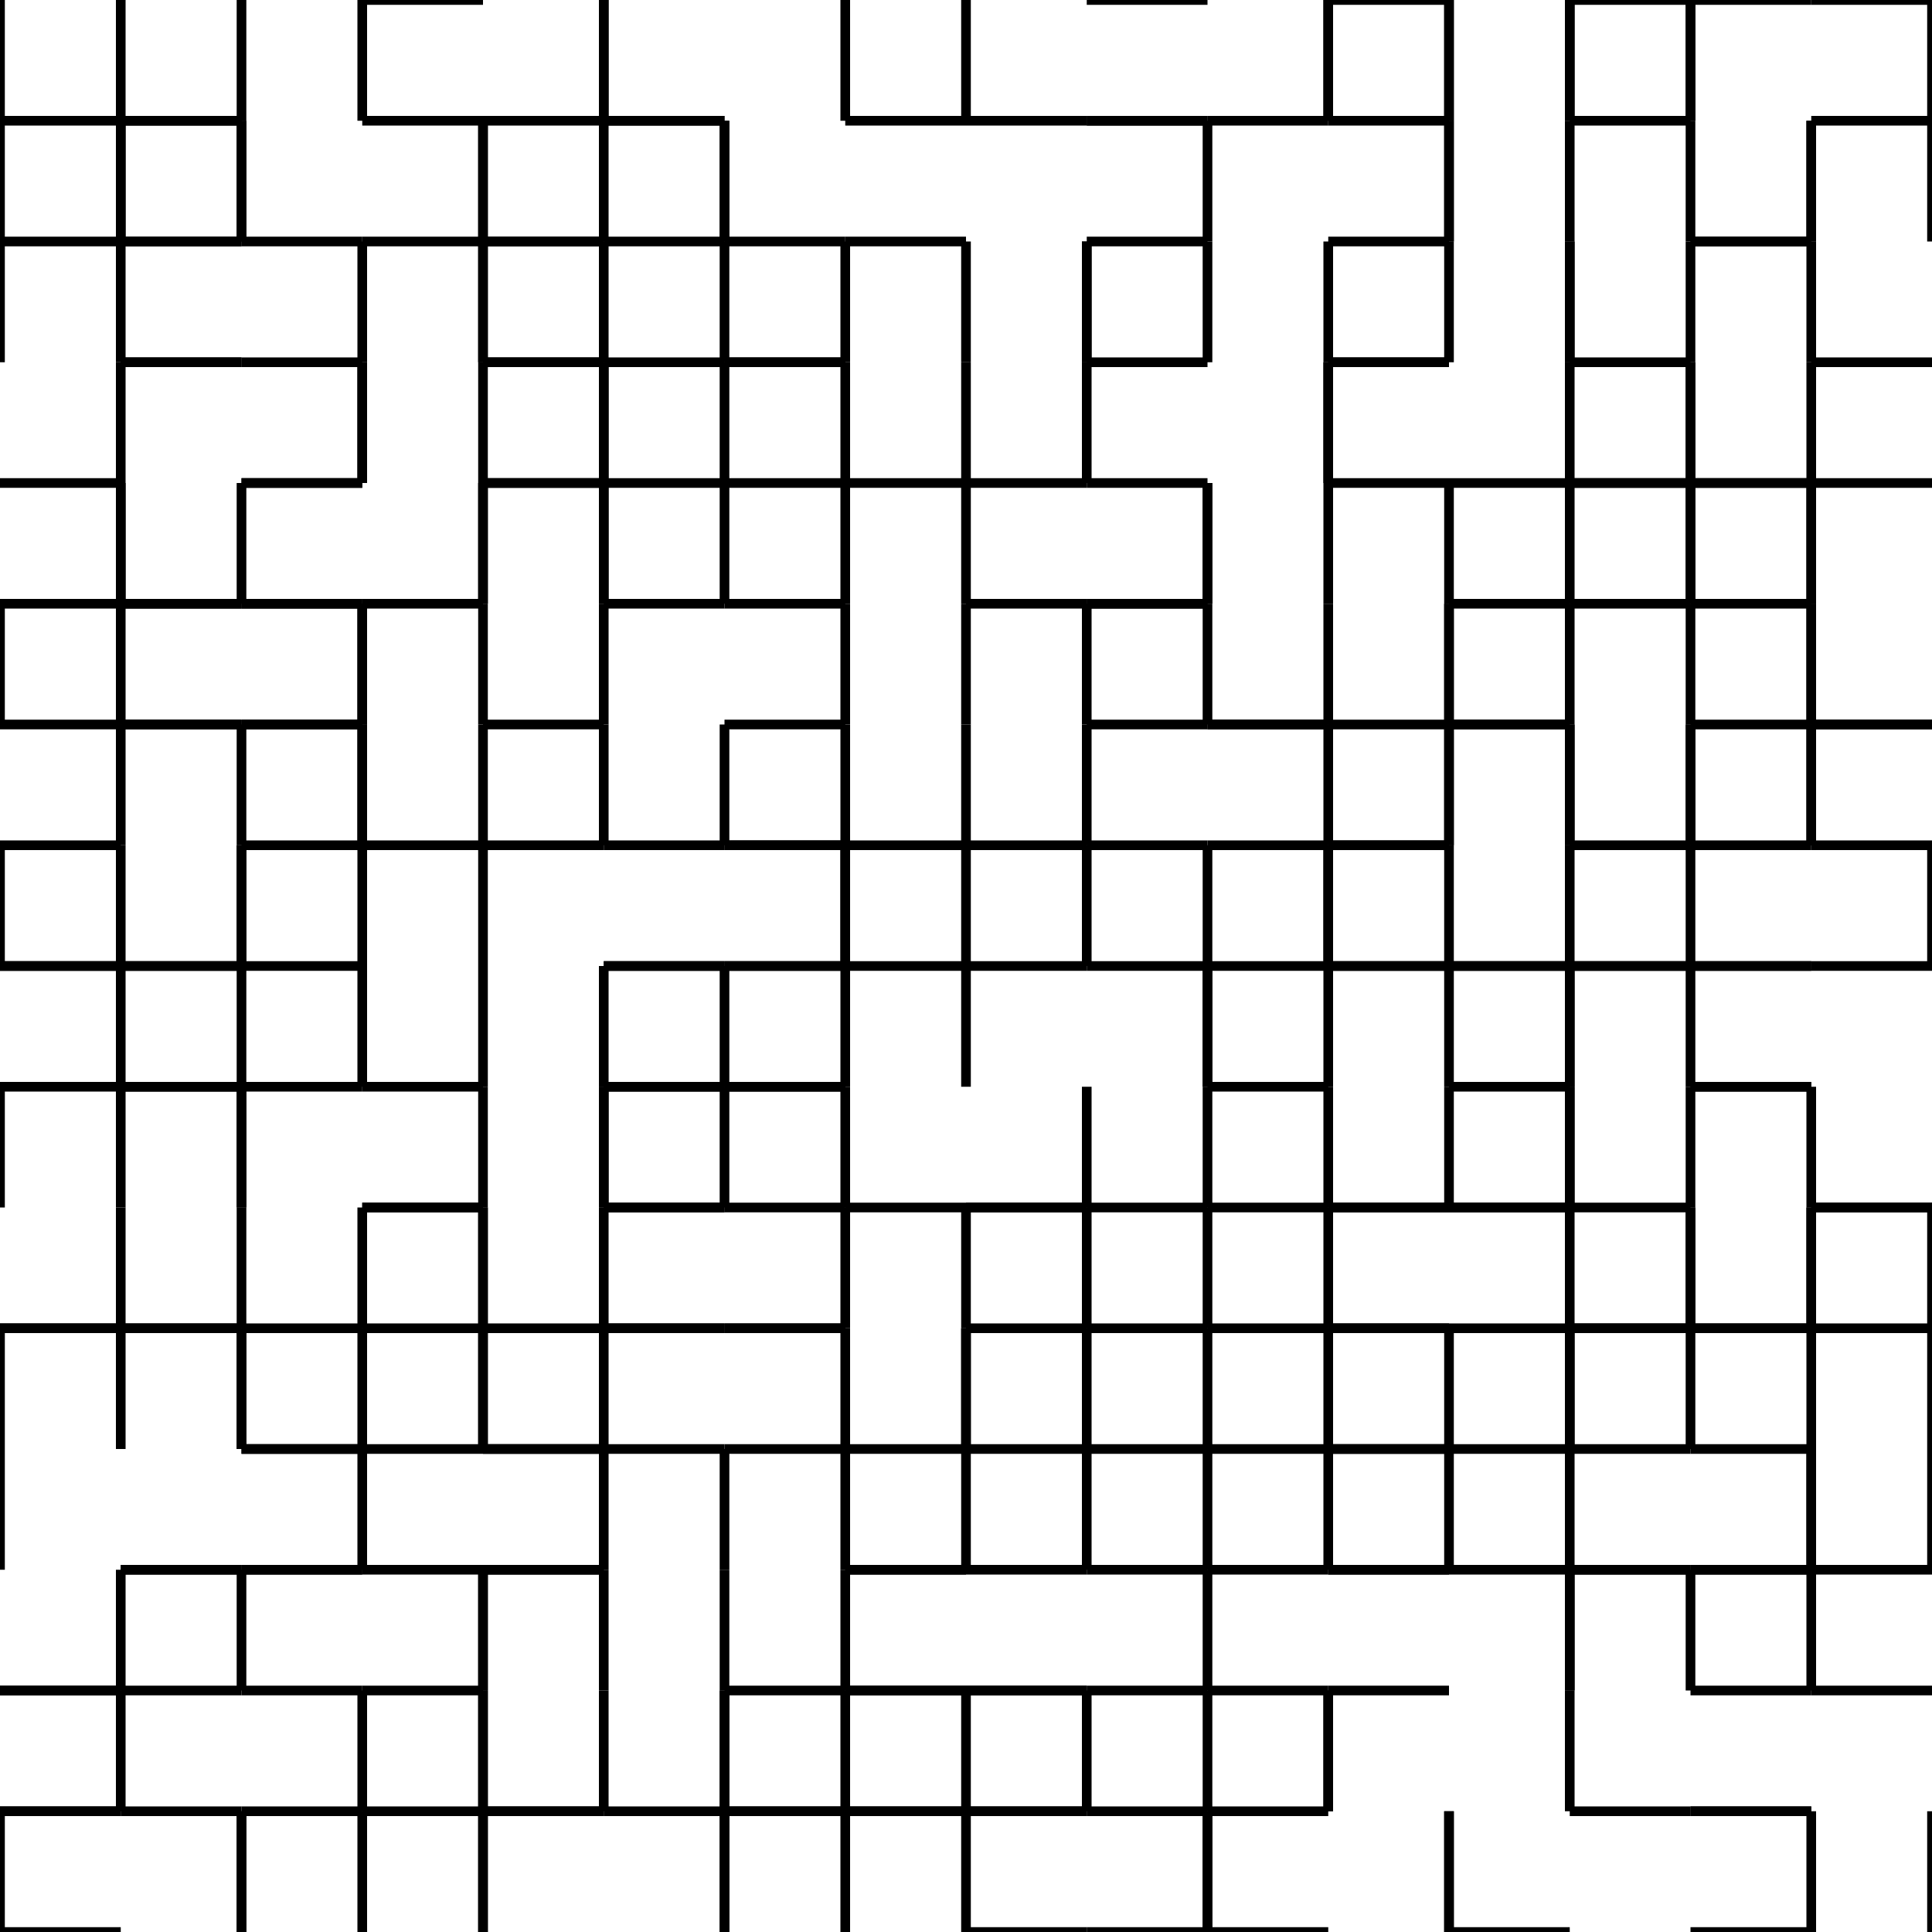 <?xml version="1.0" encoding="UTF-8" standalone="no"?>
<svg width="200" height="200" version="1.1" xmlns="http://www.w3.org/2000/svg">
    <g opacity="1.0">
        <line x1="12.5" y1="0.0" x2="12.5" y2="12.5" stroke="black" />
        <line x1="0" y1="0" x2="0.0" y2="12.5" stroke="black" />
        <line x1="12.5" y1="12.5" x2="25.0" y2="12.5" stroke="black" />
        <line x1="25.0" y1="12.5" x2="25.0" y2="0.0" stroke="black" />
        <line x1="12.5" y1="12.5" x2="25.0" y2="12.5" stroke="black" />
        <line x1="25.0" y1="12.5" x2="25.0" y2="25.0" stroke="black" />
        <line x1="12.5" y1="25.0" x2="25.0" y2="25.0" stroke="black" />
        <line x1="12.5" y1="12.5" x2="12.5" y2="25.0" stroke="black" />
        <line x1="0.0" y1="25.0" x2="12.5" y2="25.0" stroke="black" />
        <line x1="12.5" y1="25.0" x2="12.5" y2="12.5" stroke="black" />
        <line x1="0.0" y1="12.5" x2="12.5" y2="12.5" stroke="black" />
        <line x1="0.0" y1="25.0" x2="0.0" y2="12.5" stroke="black" />
        <line x1="25.0" y1="25.0" x2="37.5" y2="25.0" stroke="black" />
        <line x1="25.0" y1="25.0" x2="25.0" y2="12.5" stroke="black" />
        <line x1="50.0" y1="12.5" x2="50.0" y2="25.0" stroke="black" />
        <line x1="37.5" y1="25.0" x2="50.0" y2="25.0" stroke="black" />
        <line x1="37.5" y1="12.5" x2="50.0" y2="12.5" stroke="black" />
        <line x1="37.5" y1="0.0" x2="50.0" y2="0.0" stroke="black" />
        <line x1="37.5" y1="12.5" x2="37.5" y2="0.0" stroke="black" />
        <line x1="37.5" y1="25.0" x2="37.5" y2="37.5" stroke="black" />
        <line x1="25.0" y1="37.5" x2="37.5" y2="37.5" stroke="black" />
        <line x1="50.0" y1="37.5" x2="50.0" y2="25.0" stroke="black" />
        <line x1="50.0" y1="37.5" x2="50.0" y2="50.0" stroke="black" />
        <line x1="37.5" y1="37.5" x2="37.5" y2="50.0" stroke="black" />
        <line x1="25.0" y1="50.0" x2="37.5" y2="50.0" stroke="black" />
        <line x1="37.5" y1="50.0" x2="37.5" y2="37.5" stroke="black" />
        <line x1="12.5" y1="37.5" x2="25.0" y2="37.5" stroke="black" />
        <line x1="12.5" y1="37.5" x2="12.5" y2="50.0" stroke="black" />
        <line x1="12.5" y1="37.5" x2="25.0" y2="37.5" stroke="black" />
        <line x1="12.5" y1="25.0" x2="25.0" y2="25.0" stroke="black" />
        <line x1="12.5" y1="37.5" x2="12.5" y2="25.0" stroke="black" />
        <line x1="0.0" y1="25.0" x2="0.0" y2="37.5" stroke="black" />
        <line x1="50.0" y1="50.0" x2="62.5" y2="50.0" stroke="black" />
        <line x1="62.5" y1="50.0" x2="62.5" y2="37.5" stroke="black" />
        <line x1="50.0" y1="37.5" x2="62.5" y2="37.5" stroke="black" />
        <line x1="62.5" y1="37.5" x2="75.0" y2="37.5" stroke="black" />
        <line x1="75.0" y1="37.5" x2="75.0" y2="50.0" stroke="black" />
        <line x1="62.5" y1="37.5" x2="62.5" y2="50.0" stroke="black" />
        <line x1="75.0" y1="37.5" x2="75.0" y2="25.0" stroke="black" />
        <line x1="50.0" y1="25.0" x2="62.5" y2="25.0" stroke="black" />
        <line x1="62.5" y1="25.0" x2="62.5" y2="37.5" stroke="black" />
        <line x1="50.0" y1="37.5" x2="62.5" y2="37.5" stroke="black" />
        <line x1="50.0" y1="25.0" x2="50.0" y2="37.5" stroke="black" />
        <line x1="75.0" y1="25.0" x2="87.5" y2="25.0" stroke="black" />
        <line x1="87.5" y1="25.0" x2="87.5" y2="37.5" stroke="black" />
        <line x1="75.0" y1="37.5" x2="87.5" y2="37.5" stroke="black" />
        <line x1="100.0" y1="37.5" x2="100.0" y2="25.0" stroke="black" />
        <line x1="87.5" y1="50.0" x2="100.0" y2="50.0" stroke="black" />
        <line x1="87.5" y1="50.0" x2="87.5" y2="37.5" stroke="black" />
        <line x1="75.0" y1="37.5" x2="87.5" y2="37.5" stroke="black" />
        <line x1="75.0" y1="25.0" x2="75.0" y2="12.5" stroke="black" />
        <line x1="87.5" y1="12.5" x2="100.0" y2="12.5" stroke="black" />
        <line x1="87.5" y1="25.0" x2="100.0" y2="25.0" stroke="black" />
        <line x1="87.5" y1="12.5" x2="87.5" y2="0.0" stroke="black" />
        <line x1="62.5" y1="0.0" x2="62.5" y2="12.5" stroke="black" />
        <line x1="62.5" y1="12.5" x2="75.0" y2="12.5" stroke="black" />
        <line x1="62.5" y1="12.5" x2="62.5" y2="0.0" stroke="black" />
        <line x1="62.5" y1="12.5" x2="75.0" y2="12.5" stroke="black" />
        <line x1="75.0" y1="12.5" x2="75.0" y2="25.0" stroke="black" />
        <line x1="62.5" y1="25.0" x2="75.0" y2="25.0" stroke="black" />
        <line x1="62.5" y1="12.5" x2="62.5" y2="25.0" stroke="black" />
        <line x1="50.0" y1="25.0" x2="62.5" y2="25.0" stroke="black" />
        <line x1="50.0" y1="12.5" x2="62.5" y2="12.5" stroke="black" />
        <line x1="50.0" y1="25.0" x2="50.0" y2="12.5" stroke="black" />
        <line x1="50.0" y1="50.0" x2="62.5" y2="50.0" stroke="black" />
        <line x1="62.5" y1="50.0" x2="62.5" y2="62.5" stroke="black" />
        <line x1="50.0" y1="50.0" x2="50.0" y2="62.5" stroke="black" />
        <line x1="62.5" y1="62.5" x2="75.0" y2="62.5" stroke="black" />
        <line x1="62.5" y1="50.0" x2="75.0" y2="50.0" stroke="black" />
        <line x1="62.5" y1="62.5" x2="62.5" y2="50.0" stroke="black" />
        <line x1="50.0" y1="75.0" x2="62.5" y2="75.0" stroke="black" />
        <line x1="62.5" y1="75.0" x2="62.5" y2="62.5" stroke="black" />
        <line x1="50.0" y1="75.0" x2="50.0" y2="62.5" stroke="black" />
        <line x1="75.0" y1="75.0" x2="87.5" y2="75.0" stroke="black" />
        <line x1="87.5" y1="75.0" x2="87.5" y2="62.5" stroke="black" />
        <line x1="100.0" y1="62.5" x2="100.0" y2="75.0" stroke="black" />
        <line x1="100.0" y1="62.5" x2="100.0" y2="50.0" stroke="black" />
        <line x1="75.0" y1="50.0" x2="87.5" y2="50.0" stroke="black" />
        <line x1="87.5" y1="50.0" x2="87.5" y2="62.5" stroke="black" />
        <line x1="75.0" y1="62.5" x2="87.5" y2="62.5" stroke="black" />
        <line x1="75.0" y1="50.0" x2="75.0" y2="62.5" stroke="black" />
        <line x1="87.5" y1="75.0" x2="87.5" y2="87.5" stroke="black" />
        <line x1="75.0" y1="87.5" x2="87.5" y2="87.5" stroke="black" />
        <line x1="75.0" y1="75.0" x2="75.0" y2="87.5" stroke="black" />
        <line x1="87.5" y1="87.5" x2="100.0" y2="87.5" stroke="black" />
        <line x1="100.0" y1="87.5" x2="100.0" y2="100.0" stroke="black" />
        <line x1="87.5" y1="87.5" x2="87.5" y2="100.0" stroke="black" />
        <line x1="75.0" y1="100.0" x2="87.5" y2="100.0" stroke="black" />
        <line x1="87.5" y1="100.0" x2="87.5" y2="87.5" stroke="black" />
        <line x1="75.0" y1="87.5" x2="87.5" y2="87.5" stroke="black" />
        <line x1="50.0" y1="100.0" x2="50.0" y2="87.5" stroke="black" />
        <line x1="62.5" y1="87.5" x2="75.0" y2="87.5" stroke="black" />
        <line x1="62.5" y1="100.0" x2="75.0" y2="100.0" stroke="black" />
        <line x1="62.5" y1="87.5" x2="62.5" y2="75.0" stroke="black" />
        <line x1="50.0" y1="87.5" x2="62.5" y2="87.5" stroke="black" />
        <line x1="50.0" y1="75.0" x2="50.0" y2="87.5" stroke="black" />
        <line x1="0.0" y1="100.0" x2="12.5" y2="100.0" stroke="black" />
        <line x1="0.0" y1="100.0" x2="0.0" y2="87.5" stroke="black" />
        <line x1="25.0" y1="87.5" x2="25.0" y2="100.0" stroke="black" />
        <line x1="12.5" y1="100.0" x2="25.0" y2="100.0" stroke="black" />
        <line x1="12.5" y1="87.5" x2="12.5" y2="100.0" stroke="black" />
        <line x1="12.5" y1="75.0" x2="25.0" y2="75.0" stroke="black" />
        <line x1="0.0" y1="75.0" x2="12.5" y2="75.0" stroke="black" />
        <line x1="12.5" y1="75.0" x2="12.5" y2="87.5" stroke="black" />
        <line x1="0.0" y1="87.5" x2="12.5" y2="87.5" stroke="black" />
        <line x1="25.0" y1="75.0" x2="37.5" y2="75.0" stroke="black" />
        <line x1="37.5" y1="75.0" x2="37.5" y2="87.5" stroke="black" />
        <line x1="25.0" y1="75.0" x2="25.0" y2="87.5" stroke="black" />
        <line x1="37.5" y1="87.5" x2="50.0" y2="87.5" stroke="black" />
        <line x1="37.5" y1="87.5" x2="37.5" y2="75.0" stroke="black" />
        <line x1="37.5" y1="87.5" x2="37.5" y2="100.0" stroke="black" />
        <line x1="25.0" y1="87.5" x2="37.5" y2="87.5" stroke="black" />
        <line x1="25.0" y1="100.0" x2="25.0" y2="87.5" stroke="black" />
        <line x1="25.0" y1="75.0" x2="37.5" y2="75.0" stroke="black" />
        <line x1="37.5" y1="75.0" x2="37.5" y2="62.5" stroke="black" />
        <line x1="25.0" y1="62.5" x2="37.5" y2="62.5" stroke="black" />
        <line x1="37.5" y1="62.5" x2="37.5" y2="75.0" stroke="black" />
        <line x1="37.5" y1="62.5" x2="50.0" y2="62.5" stroke="black" />
        <line x1="50.0" y1="62.5" x2="50.0" y2="50.0" stroke="black" />
        <line x1="25.0" y1="50.0" x2="37.5" y2="50.0" stroke="black" />
        <line x1="25.0" y1="62.5" x2="37.5" y2="62.5" stroke="black" />
        <line x1="25.0" y1="50.0" x2="25.0" y2="62.5" stroke="black" />
        <line x1="0.0" y1="50.0" x2="12.5" y2="50.0" stroke="black" />
        <line x1="12.5" y1="50.0" x2="12.5" y2="62.5" stroke="black" />
        <line x1="0.0" y1="62.5" x2="12.5" y2="62.5" stroke="black" />
        <line x1="12.5" y1="62.5" x2="25.0" y2="62.5" stroke="black" />
        <line x1="12.5" y1="62.5" x2="12.5" y2="50.0" stroke="black" />
        <line x1="12.5" y1="62.5" x2="25.0" y2="62.5" stroke="black" />
        <line x1="12.5" y1="75.0" x2="25.0" y2="75.0" stroke="black" />
        <line x1="12.5" y1="75.0" x2="12.5" y2="62.5" stroke="black" />
        <line x1="0.0" y1="75.0" x2="0.0" y2="62.5" stroke="black" />
        <line x1="100.0" y1="100.0" x2="112.5" y2="100.0" stroke="black" />
        <line x1="112.5" y1="100.0" x2="112.5" y2="87.5" stroke="black" />
        <line x1="100.0" y1="87.5" x2="112.5" y2="87.5" stroke="black" />
        <line x1="112.5" y1="87.5" x2="125.0" y2="87.5" stroke="black" />
        <line x1="112.5" y1="87.5" x2="112.5" y2="75.0" stroke="black" />
        <line x1="100.0" y1="75.0" x2="100.0" y2="87.5" stroke="black" />
        <line x1="125.0" y1="75.0" x2="137.5" y2="75.0" stroke="black" />
        <line x1="137.5" y1="87.5" x2="150.0" y2="87.5" stroke="black" />
        <line x1="150.0" y1="87.5" x2="150.0" y2="75.0" stroke="black" />
        <line x1="137.5" y1="87.5" x2="137.5" y2="75.0" stroke="black" />
        <line x1="137.5" y1="87.5" x2="150.0" y2="87.5" stroke="black" />
        <line x1="137.5" y1="100.0" x2="150.0" y2="100.0" stroke="black" />
        <line x1="137.5" y1="87.5" x2="137.5" y2="100.0" stroke="black" />
        <line x1="125.0" y1="100.0" x2="137.5" y2="100.0" stroke="black" />
        <line x1="137.5" y1="100.0" x2="137.5" y2="87.5" stroke="black" />
        <line x1="125.0" y1="87.5" x2="137.5" y2="87.5" stroke="black" />
        <line x1="125.0" y1="100.0" x2="125.0" y2="87.5" stroke="black" />
        <line x1="125.0" y1="75.0" x2="137.5" y2="75.0" stroke="black" />
        <line x1="137.5" y1="75.0" x2="137.5" y2="62.5" stroke="black" />
        <line x1="150.0" y1="62.5" x2="150.0" y2="75.0" stroke="black" />
        <line x1="137.5" y1="75.0" x2="150.0" y2="75.0" stroke="black" />
        <line x1="137.5" y1="50.0" x2="150.0" y2="50.0" stroke="black" />
        <line x1="137.5" y1="50.0" x2="137.5" y2="62.5" stroke="black" />
        <line x1="125.0" y1="50.0" x2="125.0" y2="62.5" stroke="black" />
        <line x1="100.0" y1="50.0" x2="112.5" y2="50.0" stroke="black" />
        <line x1="112.5" y1="62.5" x2="125.0" y2="62.5" stroke="black" />
        <line x1="125.0" y1="62.5" x2="125.0" y2="50.0" stroke="black" />
        <line x1="112.5" y1="62.5" x2="125.0" y2="62.5" stroke="black" />
        <line x1="125.0" y1="62.5" x2="125.0" y2="75.0" stroke="black" />
        <line x1="112.5" y1="75.0" x2="125.0" y2="75.0" stroke="black" />
        <line x1="112.5" y1="62.5" x2="112.5" y2="75.0" stroke="black" />
        <line x1="100.0" y1="62.5" x2="112.5" y2="62.5" stroke="black" />
        <line x1="162.5" y1="50.0" x2="162.5" y2="62.5" stroke="black" />
        <line x1="150.0" y1="50.0" x2="150.0" y2="62.5" stroke="black" />
        <line x1="162.5" y1="62.5" x2="175.0" y2="62.5" stroke="black" />
        <line x1="175.0" y1="62.5" x2="175.0" y2="50.0" stroke="black" />
        <line x1="162.5" y1="50.0" x2="175.0" y2="50.0" stroke="black" />
        <line x1="175.0" y1="62.5" x2="175.0" y2="75.0" stroke="black" />
        <line x1="150.0" y1="75.0" x2="162.5" y2="75.0" stroke="black" />
        <line x1="162.5" y1="75.0" x2="162.5" y2="62.5" stroke="black" />
        <line x1="150.0" y1="62.5" x2="162.5" y2="62.5" stroke="black" />
        <line x1="150.0" y1="75.0" x2="150.0" y2="62.5" stroke="black" />
        <line x1="187.5" y1="75.0" x2="187.5" y2="62.5" stroke="black" />
        <line x1="187.5" y1="75.0" x2="200.0" y2="75.0" stroke="black" />
        <line x1="187.5" y1="62.5" x2="187.5" y2="75.0" stroke="black" />
        <line x1="187.5" y1="50.0" x2="200.0" y2="50.0" stroke="black" />
        <line x1="187.5" y1="62.5" x2="187.5" y2="50.0" stroke="black" />
        <line x1="175.0" y1="50.0" x2="187.5" y2="50.0" stroke="black" />
        <line x1="187.5" y1="50.0" x2="187.5" y2="62.5" stroke="black" />
        <line x1="175.0" y1="62.5" x2="187.5" y2="62.5" stroke="black" />
        <line x1="175.0" y1="50.0" x2="175.0" y2="62.5" stroke="black" />
        <line x1="175.0" y1="75.0" x2="187.5" y2="75.0" stroke="black" />
        <line x1="187.5" y1="75.0" x2="187.5" y2="87.5" stroke="black" />
        <line x1="175.0" y1="87.5" x2="187.5" y2="87.5" stroke="black" />
        <line x1="175.0" y1="75.0" x2="175.0" y2="87.5" stroke="black" />
        <line x1="187.5" y1="87.5" x2="200.0" y2="87.5" stroke="black" />
        <line x1="187.5" y1="75.0" x2="200.0" y2="75.0" stroke="black" />
        <line x1="187.5" y1="87.5" x2="187.5" y2="75.0" stroke="black" />
        <line x1="200.0" y1="87.5" x2="200.0" y2="100.0" stroke="black" />
        <line x1="175.0" y1="100.0" x2="187.5" y2="100.0" stroke="black" />
        <line x1="175.0" y1="100.0" x2="175.0" y2="87.5" stroke="black" />
        <line x1="150.0" y1="100.0" x2="162.5" y2="100.0" stroke="black" />
        <line x1="150.0" y1="100.0" x2="150.0" y2="87.5" stroke="black" />
        <line x1="162.5" y1="87.5" x2="175.0" y2="87.5" stroke="black" />
        <line x1="162.5" y1="100.0" x2="175.0" y2="100.0" stroke="black" />
        <line x1="162.5" y1="87.5" x2="162.5" y2="100.0" stroke="black" />
        <line x1="175.0" y1="87.5" x2="175.0" y2="75.0" stroke="black" />
        <line x1="162.5" y1="87.5" x2="162.5" y2="75.0" stroke="black" />
        <line x1="150.0" y1="75.0" x2="162.5" y2="75.0" stroke="black" />
        <line x1="162.5" y1="75.0" x2="162.5" y2="87.5" stroke="black" />
        <line x1="150.0" y1="75.0" x2="150.0" y2="87.5" stroke="black" />
        <line x1="150.0" y1="50.0" x2="162.5" y2="50.0" stroke="black" />
        <line x1="175.0" y1="37.5" x2="175.0" y2="50.0" stroke="black" />
        <line x1="162.5" y1="50.0" x2="175.0" y2="50.0" stroke="black" />
        <line x1="162.5" y1="37.5" x2="162.5" y2="50.0" stroke="black" />
        <line x1="162.5" y1="37.5" x2="175.0" y2="37.5" stroke="black" />
        <line x1="162.5" y1="37.5" x2="162.5" y2="25.0" stroke="black" />
        <line x1="162.5" y1="25.0" x2="162.5" y2="37.5" stroke="black" />
        <line x1="150.0" y1="25.0" x2="150.0" y2="37.5" stroke="black" />
        <line x1="175.0" y1="25.0" x2="187.5" y2="25.0" stroke="black" />
        <line x1="175.0" y1="25.0" x2="175.0" y2="37.5" stroke="black" />
        <line x1="187.5" y1="37.5" x2="187.5" y2="25.0" stroke="black" />
        <line x1="187.5" y1="37.5" x2="200.0" y2="37.5" stroke="black" />
        <line x1="175.0" y1="50.0" x2="187.5" y2="50.0" stroke="black" />
        <line x1="187.5" y1="50.0" x2="187.5" y2="37.5" stroke="black" />
        <line x1="175.0" y1="50.0" x2="175.0" y2="37.5" stroke="black" />
        <line x1="175.0" y1="25.0" x2="187.5" y2="25.0" stroke="black" />
        <line x1="187.5" y1="25.0" x2="187.5" y2="12.5" stroke="black" />
        <line x1="175.0" y1="25.0" x2="175.0" y2="12.5" stroke="black" />
        <line x1="200.0" y1="12.5" x2="200.0" y2="25.0" stroke="black" />
        <line x1="187.5" y1="12.5" x2="187.5" y2="25.0" stroke="black" />
        <line x1="187.5" y1="12.5" x2="200.0" y2="12.5" stroke="black" />
        <line x1="200.0" y1="12.5" x2="200.0" y2="0.0" stroke="black" />
        <line x1="187.5" y1="0.0" x2="200.0" y2="0.0" stroke="black" />
        <line x1="175.0" y1="0.0" x2="187.5" y2="0.0" stroke="black" />
        <line x1="175.0" y1="0.0" x2="175.0" y2="12.5" stroke="black" />
        <line x1="162.5" y1="0.0" x2="162.5" y2="12.5" stroke="black" />
        <line x1="150.0" y1="0.0" x2="150.0" y2="12.5" stroke="black" />
        <line x1="175.0" y1="12.5" x2="175.0" y2="0.0" stroke="black" />
        <line x1="162.5" y1="0.0" x2="175.0" y2="0.0" stroke="black" />
        <line x1="162.5" y1="12.5" x2="162.5" y2="0.0" stroke="black" />
        <line x1="162.5" y1="12.5" x2="175.0" y2="12.5" stroke="black" />
        <line x1="162.5" y1="12.5" x2="162.5" y2="25.0" stroke="black" />
        <line x1="150.0" y1="25.0" x2="150.0" y2="12.5" stroke="black" />
        <line x1="100.0" y1="0.0" x2="100.0" y2="12.5" stroke="black" />
        <line x1="112.5" y1="12.5" x2="125.0" y2="12.5" stroke="black" />
        <line x1="112.5" y1="0.0" x2="125.0" y2="0.0" stroke="black" />
        <line x1="112.5" y1="12.5" x2="125.0" y2="12.5" stroke="black" />
        <line x1="125.0" y1="12.5" x2="125.0" y2="25.0" stroke="black" />
        <line x1="100.0" y1="12.5" x2="112.5" y2="12.5" stroke="black" />
        <line x1="125.0" y1="12.5" x2="137.5" y2="12.5" stroke="black" />
        <line x1="150.0" y1="12.5" x2="150.0" y2="25.0" stroke="black" />
        <line x1="137.5" y1="25.0" x2="150.0" y2="25.0" stroke="black" />
        <line x1="137.5" y1="12.5" x2="150.0" y2="12.5" stroke="black" />
        <line x1="150.0" y1="12.5" x2="150.0" y2="0.0" stroke="black" />
        <line x1="137.5" y1="0.0" x2="150.0" y2="0.0" stroke="black" />
        <line x1="137.5" y1="12.5" x2="137.5" y2="0.0" stroke="black" />
        <line x1="137.5" y1="0.0" x2="137.5" y2="12.5" stroke="black" />
        <line x1="137.5" y1="25.0" x2="137.5" y2="37.5" stroke="black" />
        <line x1="125.0" y1="25.0" x2="125.0" y2="37.5" stroke="black" />
        <line x1="137.5" y1="37.5" x2="150.0" y2="37.5" stroke="black" />
        <line x1="137.5" y1="37.5" x2="150.0" y2="37.5" stroke="black" />
        <line x1="137.5" y1="37.5" x2="137.5" y2="50.0" stroke="black" />
        <line x1="137.5" y1="50.0" x2="137.5" y2="37.5" stroke="black" />
        <line x1="112.5" y1="50.0" x2="112.5" y2="37.5" stroke="black" />
        <line x1="100.0" y1="50.0" x2="100.0" y2="37.5" stroke="black" />
        <line x1="112.5" y1="50.0" x2="125.0" y2="50.0" stroke="black" />
        <line x1="112.5" y1="37.5" x2="125.0" y2="37.5" stroke="black" />
        <line x1="112.5" y1="25.0" x2="125.0" y2="25.0" stroke="black" />
        <line x1="112.5" y1="37.5" x2="112.5" y2="25.0" stroke="black" />
        <line x1="112.5" y1="25.0" x2="112.5" y2="37.5" stroke="black" />
        <line x1="100.0" y1="100.0" x2="100.0" y2="112.5" stroke="black" />
        <line x1="125.0" y1="112.5" x2="125.0" y2="100.0" stroke="black" />
        <line x1="112.5" y1="100.0" x2="125.0" y2="100.0" stroke="black" />
        <line x1="112.5" y1="125.0" x2="125.0" y2="125.0" stroke="black" />
        <line x1="112.5" y1="112.5" x2="112.5" y2="125.0" stroke="black" />
        <line x1="100.0" y1="125.0" x2="112.5" y2="125.0" stroke="black" />
        <line x1="125.0" y1="125.0" x2="137.5" y2="125.0" stroke="black" />
        <line x1="137.5" y1="125.0" x2="137.5" y2="112.5" stroke="black" />
        <line x1="125.0" y1="125.0" x2="125.0" y2="112.5" stroke="black" />
        <line x1="150.0" y1="112.5" x2="150.0" y2="125.0" stroke="black" />
        <line x1="137.5" y1="125.0" x2="150.0" y2="125.0" stroke="black" />
        <line x1="150.0" y1="112.5" x2="150.0" y2="100.0" stroke="black" />
        <line x1="137.5" y1="100.0" x2="150.0" y2="100.0" stroke="black" />
        <line x1="137.5" y1="100.0" x2="137.5" y2="112.5" stroke="black" />
        <line x1="125.0" y1="112.5" x2="137.5" y2="112.5" stroke="black" />
        <line x1="125.0" y1="100.0" x2="125.0" y2="112.5" stroke="black" />
        <line x1="137.5" y1="137.5" x2="150.0" y2="137.5" stroke="black" />
        <line x1="137.5" y1="125.0" x2="150.0" y2="125.0" stroke="black" />
        <line x1="137.5" y1="137.5" x2="137.5" y2="125.0" stroke="black" />
        <line x1="137.5" y1="137.5" x2="150.0" y2="137.5" stroke="black" />
        <line x1="150.0" y1="137.5" x2="150.0" y2="150.0" stroke="black" />
        <line x1="137.5" y1="150.0" x2="150.0" y2="150.0" stroke="black" />
        <line x1="137.5" y1="137.5" x2="137.5" y2="150.0" stroke="black" />
        <line x1="125.0" y1="150.0" x2="137.5" y2="150.0" stroke="black" />
        <line x1="125.0" y1="137.5" x2="137.5" y2="137.5" stroke="black" />
        <line x1="125.0" y1="150.0" x2="125.0" y2="137.5" stroke="black" />
        <line x1="100.0" y1="150.0" x2="112.5" y2="150.0" stroke="black" />
        <line x1="112.5" y1="150.0" x2="112.5" y2="137.5" stroke="black" />
        <line x1="100.0" y1="137.5" x2="112.5" y2="137.5" stroke="black" />
        <line x1="100.0" y1="150.0" x2="100.0" y2="137.5" stroke="black" />
        <line x1="112.5" y1="137.5" x2="125.0" y2="137.5" stroke="black" />
        <line x1="125.0" y1="137.5" x2="125.0" y2="125.0" stroke="black" />
        <line x1="100.0" y1="125.0" x2="112.5" y2="125.0" stroke="black" />
        <line x1="112.5" y1="125.0" x2="112.5" y2="137.5" stroke="black" />
        <line x1="100.0" y1="125.0" x2="100.0" y2="137.5" stroke="black" />
        <line x1="150.0" y1="150.0" x2="162.5" y2="150.0" stroke="black" />
        <line x1="162.5" y1="150.0" x2="162.5" y2="137.5" stroke="black" />
        <line x1="162.5" y1="137.5" x2="175.0" y2="137.5" stroke="black" />
        <line x1="175.0" y1="137.5" x2="175.0" y2="150.0" stroke="black" />
        <line x1="162.5" y1="137.5" x2="162.5" y2="150.0" stroke="black" />
        <line x1="162.5" y1="137.5" x2="175.0" y2="137.5" stroke="black" />
        <line x1="175.0" y1="137.5" x2="175.0" y2="125.0" stroke="black" />
        <line x1="162.5" y1="125.0" x2="175.0" y2="125.0" stroke="black" />
        <line x1="150.0" y1="125.0" x2="162.5" y2="125.0" stroke="black" />
        <line x1="162.5" y1="125.0" x2="162.5" y2="137.5" stroke="black" />
        <line x1="150.0" y1="137.5" x2="162.5" y2="137.5" stroke="black" />
        <line x1="187.5" y1="125.0" x2="187.5" y2="137.5" stroke="black" />
        <line x1="175.0" y1="137.5" x2="187.5" y2="137.5" stroke="black" />
        <line x1="175.0" y1="125.0" x2="175.0" y2="137.5" stroke="black" />
        <line x1="200.0" y1="137.5" x2="200.0" y2="125.0" stroke="black" />
        <line x1="187.5" y1="125.0" x2="200.0" y2="125.0" stroke="black" />
        <line x1="187.5" y1="137.5" x2="187.5" y2="125.0" stroke="black" />
        <line x1="187.5" y1="137.5" x2="200.0" y2="137.5" stroke="black" />
        <line x1="200.0" y1="137.5" x2="200.0" y2="150.0" stroke="black" />
        <line x1="187.5" y1="137.5" x2="187.5" y2="150.0" stroke="black" />
        <line x1="175.0" y1="150.0" x2="187.5" y2="150.0" stroke="black" />
        <line x1="175.0" y1="137.5" x2="187.5" y2="137.5" stroke="black" />
        <line x1="187.5" y1="125.0" x2="187.5" y2="112.5" stroke="black" />
        <line x1="175.0" y1="112.5" x2="187.5" y2="112.5" stroke="black" />
        <line x1="187.5" y1="125.0" x2="200.0" y2="125.0" stroke="black" />
        <line x1="187.5" y1="100.0" x2="200.0" y2="100.0" stroke="black" />
        <line x1="175.0" y1="100.0" x2="187.5" y2="100.0" stroke="black" />
        <line x1="175.0" y1="112.5" x2="187.5" y2="112.5" stroke="black" />
        <line x1="175.0" y1="100.0" x2="175.0" y2="112.5" stroke="black" />
        <line x1="150.0" y1="100.0" x2="162.5" y2="100.0" stroke="black" />
        <line x1="162.5" y1="100.0" x2="162.5" y2="112.5" stroke="black" />
        <line x1="150.0" y1="112.5" x2="162.5" y2="112.5" stroke="black" />
        <line x1="162.5" y1="100.0" x2="175.0" y2="100.0" stroke="black" />
        <line x1="162.5" y1="112.5" x2="162.5" y2="100.0" stroke="black" />
        <line x1="175.0" y1="112.5" x2="175.0" y2="125.0" stroke="black" />
        <line x1="162.5" y1="112.5" x2="162.5" y2="125.0" stroke="black" />
        <line x1="150.0" y1="125.0" x2="162.5" y2="125.0" stroke="black" />
        <line x1="162.5" y1="125.0" x2="162.5" y2="112.5" stroke="black" />
        <line x1="150.0" y1="162.5" x2="162.5" y2="162.5" stroke="black" />
        <line x1="150.0" y1="150.0" x2="150.0" y2="162.5" stroke="black" />
        <line x1="162.5" y1="162.5" x2="175.0" y2="162.5" stroke="black" />
        <line x1="162.5" y1="150.0" x2="175.0" y2="150.0" stroke="black" />
        <line x1="162.5" y1="162.5" x2="162.5" y2="150.0" stroke="black" />
        <line x1="162.5" y1="162.5" x2="175.0" y2="162.5" stroke="black" />
        <line x1="175.0" y1="162.5" x2="175.0" y2="175.0" stroke="black" />
        <line x1="162.5" y1="162.5" x2="162.5" y2="175.0" stroke="black" />
        <line x1="162.5" y1="175.0" x2="162.5" y2="162.5" stroke="black" />
        <line x1="175.0" y1="162.5" x2="187.5" y2="162.5" stroke="black" />
        <line x1="187.5" y1="162.5" x2="200.0" y2="162.5" stroke="black" />
        <line x1="187.5" y1="162.5" x2="187.5" y2="175.0" stroke="black" />
        <line x1="200.0" y1="162.5" x2="200.0" y2="150.0" stroke="black" />
        <line x1="187.5" y1="162.5" x2="187.5" y2="150.0" stroke="black" />
        <line x1="187.5" y1="150.0" x2="187.5" y2="162.5" stroke="black" />
        <line x1="175.0" y1="162.5" x2="187.5" y2="162.5" stroke="black" />
        <line x1="175.0" y1="175.0" x2="187.5" y2="175.0" stroke="black" />
        <line x1="175.0" y1="187.5" x2="187.5" y2="187.5" stroke="black" />
        <line x1="187.5" y1="175.0" x2="200.0" y2="175.0" stroke="black" />
        <line x1="200.0" y1="187.5" x2="200.0" y2="200.0" stroke="black" />
        <line x1="175.0" y1="200.0" x2="187.5" y2="200.0" stroke="black" />
        <line x1="187.5" y1="200.0" x2="187.5" y2="187.5" stroke="black" />
        <line x1="175.0" y1="187.5" x2="187.5" y2="187.5" stroke="black" />
        <line x1="150.0" y1="200.0" x2="162.5" y2="200.0" stroke="black" />
        <line x1="150.0" y1="200.0" x2="150.0" y2="187.5" stroke="black" />
        <line x1="162.5" y1="187.5" x2="175.0" y2="187.5" stroke="black" />
        <line x1="162.5" y1="187.5" x2="162.5" y2="175.0" stroke="black" />
        <line x1="100.0" y1="200.0" x2="112.5" y2="200.0" stroke="black" />
        <line x1="100.0" y1="187.5" x2="112.5" y2="187.5" stroke="black" />
        <line x1="100.0" y1="200.0" x2="100.0" y2="187.5" stroke="black" />
        <line x1="125.0" y1="187.5" x2="125.0" y2="200.0" stroke="black" />
        <line x1="112.5" y1="200.0" x2="125.0" y2="200.0" stroke="black" />
        <line x1="112.5" y1="187.5" x2="125.0" y2="187.5" stroke="black" />
        <line x1="125.0" y1="187.5" x2="125.0" y2="175.0" stroke="black" />
        <line x1="112.5" y1="187.5" x2="112.5" y2="175.0" stroke="black" />
        <line x1="100.0" y1="175.0" x2="112.5" y2="175.0" stroke="black" />
        <line x1="100.0" y1="187.5" x2="112.5" y2="187.5" stroke="black" />
        <line x1="137.5" y1="175.0" x2="137.5" y2="187.5" stroke="black" />
        <line x1="125.0" y1="187.5" x2="137.5" y2="187.5" stroke="black" />
        <line x1="137.5" y1="175.0" x2="150.0" y2="175.0" stroke="black" />
        <line x1="137.5" y1="187.5" x2="137.5" y2="175.0" stroke="black" />
        <line x1="150.0" y1="187.5" x2="150.0" y2="200.0" stroke="black" />
        <line x1="125.0" y1="200.0" x2="137.5" y2="200.0" stroke="black" />
        <line x1="125.0" y1="200.0" x2="125.0" y2="187.5" stroke="black" />
        <line x1="125.0" y1="175.0" x2="137.5" y2="175.0" stroke="black" />
        <line x1="137.5" y1="162.5" x2="150.0" y2="162.5" stroke="black" />
        <line x1="137.5" y1="162.5" x2="150.0" y2="162.5" stroke="black" />
        <line x1="137.5" y1="150.0" x2="150.0" y2="150.0" stroke="black" />
        <line x1="137.5" y1="150.0" x2="137.5" y2="162.5" stroke="black" />
        <line x1="125.0" y1="162.5" x2="137.5" y2="162.5" stroke="black" />
        <line x1="112.5" y1="150.0" x2="112.5" y2="162.5" stroke="black" />
        <line x1="100.0" y1="150.0" x2="100.0" y2="162.5" stroke="black" />
        <line x1="112.5" y1="162.5" x2="125.0" y2="162.5" stroke="black" />
        <line x1="125.0" y1="162.5" x2="125.0" y2="150.0" stroke="black" />
        <line x1="112.5" y1="150.0" x2="125.0" y2="150.0" stroke="black" />
        <line x1="125.0" y1="162.5" x2="125.0" y2="175.0" stroke="black" />
        <line x1="112.5" y1="175.0" x2="125.0" y2="175.0" stroke="black" />
        <line x1="100.0" y1="175.0" x2="112.5" y2="175.0" stroke="black" />
        <line x1="100.0" y1="162.5" x2="112.5" y2="162.5" stroke="black" />
        <line x1="0" y1="200" x2="12.5" y2="200.0" stroke="black" />
        <line x1="0.0" y1="187.5" x2="12.5" y2="187.5" stroke="black" />
        <line x1="0" y1="200" x2="0.0" y2="187.5" stroke="black" />
        <line x1="12.5" y1="187.5" x2="25.0" y2="187.5" stroke="black" />
        <line x1="25.0" y1="187.5" x2="25.0" y2="200.0" stroke="black" />
        <line x1="12.5" y1="175.0" x2="25.0" y2="175.0" stroke="black" />
        <line x1="0.0" y1="175.0" x2="12.5" y2="175.0" stroke="black" />
        <line x1="12.5" y1="175.0" x2="12.5" y2="187.5" stroke="black" />
        <line x1="0.0" y1="187.5" x2="12.5" y2="187.5" stroke="black" />
        <line x1="25.0" y1="175.0" x2="37.5" y2="175.0" stroke="black" />
        <line x1="37.5" y1="175.0" x2="37.5" y2="187.5" stroke="black" />
        <line x1="37.5" y1="187.5" x2="50.0" y2="187.5" stroke="black" />
        <line x1="50.0" y1="187.5" x2="50.0" y2="175.0" stroke="black" />
        <line x1="37.5" y1="175.0" x2="50.0" y2="175.0" stroke="black" />
        <line x1="50.0" y1="187.5" x2="50.0" y2="200.0" stroke="black" />
        <line x1="37.5" y1="187.5" x2="37.5" y2="200.0" stroke="black" />
        <line x1="25.0" y1="187.5" x2="37.5" y2="187.5" stroke="black" />
        <line x1="25.0" y1="200.0" x2="25.0" y2="187.5" stroke="black" />
        <line x1="25.0" y1="162.5" x2="37.5" y2="162.5" stroke="black" />
        <line x1="25.0" y1="175.0" x2="25.0" y2="162.5" stroke="black" />
        <line x1="37.5" y1="162.5" x2="50.0" y2="162.5" stroke="black" />
        <line x1="50.0" y1="162.5" x2="50.0" y2="175.0" stroke="black" />
        <line x1="37.5" y1="162.5" x2="37.5" y2="150.0" stroke="black" />
        <line x1="25.0" y1="150.0" x2="37.5" y2="150.0" stroke="black" />
        <line x1="25.0" y1="162.5" x2="37.5" y2="162.5" stroke="black" />
        <line x1="0.0" y1="150.0" x2="0.0" y2="162.5" stroke="black" />
        <line x1="12.5" y1="162.5" x2="25.0" y2="162.5" stroke="black" />
        <line x1="12.5" y1="162.5" x2="25.0" y2="162.5" stroke="black" />
        <line x1="0.0" y1="175.0" x2="12.5" y2="175.0" stroke="black" />
        <line x1="12.5" y1="175.0" x2="12.5" y2="162.5" stroke="black" />
        <line x1="50.0" y1="150.0" x2="62.5" y2="150.0" stroke="black" />
        <line x1="62.5" y1="150.0" x2="62.5" y2="162.5" stroke="black" />
        <line x1="50.0" y1="162.5" x2="62.5" y2="162.5" stroke="black" />
        <line x1="75.0" y1="162.5" x2="75.0" y2="150.0" stroke="black" />
        <line x1="75.0" y1="162.5" x2="75.0" y2="175.0" stroke="black" />
        <line x1="62.5" y1="162.5" x2="62.5" y2="175.0" stroke="black" />
        <line x1="50.0" y1="162.5" x2="62.5" y2="162.5" stroke="black" />
        <line x1="50.0" y1="175.0" x2="50.0" y2="162.5" stroke="black" />
        <line x1="75.0" y1="175.0" x2="87.5" y2="175.0" stroke="black" />
        <line x1="87.5" y1="175.0" x2="87.5" y2="162.5" stroke="black" />
        <line x1="87.5" y1="162.5" x2="100.0" y2="162.5" stroke="black" />
        <line x1="87.5" y1="175.0" x2="100.0" y2="175.0" stroke="black" />
        <line x1="87.5" y1="162.5" x2="100.0" y2="162.5" stroke="black" />
        <line x1="87.5" y1="150.0" x2="100.0" y2="150.0" stroke="black" />
        <line x1="75.0" y1="150.0" x2="87.5" y2="150.0" stroke="black" />
        <line x1="87.5" y1="150.0" x2="87.5" y2="162.5" stroke="black" />
        <line x1="75.0" y1="187.5" x2="87.5" y2="187.5" stroke="black" />
        <line x1="75.0" y1="175.0" x2="75.0" y2="187.5" stroke="black" />
        <line x1="87.5" y1="187.5" x2="100.0" y2="187.5" stroke="black" />
        <line x1="100.0" y1="187.5" x2="100.0" y2="175.0" stroke="black" />
        <line x1="87.5" y1="175.0" x2="100.0" y2="175.0" stroke="black" />
        <line x1="87.5" y1="187.5" x2="87.5" y2="175.0" stroke="black" />
        <line x1="87.5" y1="187.5" x2="100.0" y2="187.5" stroke="black" />
        <line x1="87.5" y1="187.5" x2="87.5" y2="200.0" stroke="black" />
        <line x1="75.0" y1="187.5" x2="87.5" y2="187.5" stroke="black" />
        <line x1="75.0" y1="200.0" x2="75.0" y2="187.5" stroke="black" />
        <line x1="50.0" y1="187.5" x2="62.5" y2="187.5" stroke="black" />
        <line x1="50.0" y1="200.0" x2="50.0" y2="187.5" stroke="black" />
        <line x1="62.5" y1="187.5" x2="75.0" y2="187.5" stroke="black" />
        <line x1="75.0" y1="187.5" x2="75.0" y2="200.0" stroke="black" />
        <line x1="75.0" y1="187.5" x2="75.0" y2="175.0" stroke="black" />
        <line x1="62.5" y1="187.5" x2="62.5" y2="175.0" stroke="black" />
        <line x1="50.0" y1="187.5" x2="62.5" y2="187.5" stroke="black" />
        <line x1="50.0" y1="175.0" x2="50.0" y2="187.5" stroke="black" />
        <line x1="50.0" y1="150.0" x2="62.5" y2="150.0" stroke="black" />
        <line x1="62.5" y1="150.0" x2="62.5" y2="137.5" stroke="black" />
        <line x1="50.0" y1="137.5" x2="62.5" y2="137.5" stroke="black" />
        <line x1="50.0" y1="150.0" x2="50.0" y2="137.5" stroke="black" />
        <line x1="62.5" y1="137.5" x2="75.0" y2="137.5" stroke="black" />
        <line x1="62.5" y1="150.0" x2="75.0" y2="150.0" stroke="black" />
        <line x1="62.5" y1="137.5" x2="75.0" y2="137.5" stroke="black" />
        <line x1="62.5" y1="125.0" x2="75.0" y2="125.0" stroke="black" />
        <line x1="62.5" y1="125.0" x2="62.5" y2="137.5" stroke="black" />
        <line x1="50.0" y1="125.0" x2="50.0" y2="137.5" stroke="black" />
        <line x1="75.0" y1="125.0" x2="87.5" y2="125.0" stroke="black" />
        <line x1="87.5" y1="125.0" x2="87.5" y2="137.5" stroke="black" />
        <line x1="75.0" y1="137.5" x2="87.5" y2="137.5" stroke="black" />
        <line x1="87.5" y1="125.0" x2="100.0" y2="125.0" stroke="black" />
        <line x1="100.0" y1="137.5" x2="100.0" y2="150.0" stroke="black" />
        <line x1="87.5" y1="150.0" x2="87.5" y2="137.5" stroke="black" />
        <line x1="75.0" y1="137.5" x2="87.5" y2="137.5" stroke="black" />
        <line x1="87.5" y1="125.0" x2="87.5" y2="112.5" stroke="black" />
        <line x1="75.0" y1="112.5" x2="87.5" y2="112.5" stroke="black" />
        <line x1="75.0" y1="125.0" x2="75.0" y2="112.5" stroke="black" />
        <line x1="87.5" y1="100.0" x2="100.0" y2="100.0" stroke="black" />
        <line x1="87.5" y1="112.5" x2="87.5" y2="100.0" stroke="black" />
        <line x1="75.0" y1="100.0" x2="87.5" y2="100.0" stroke="black" />
        <line x1="75.0" y1="112.5" x2="87.5" y2="112.5" stroke="black" />
        <line x1="75.0" y1="100.0" x2="75.0" y2="112.5" stroke="black" />
        <line x1="50.0" y1="100.0" x2="50.0" y2="112.5" stroke="black" />
        <line x1="62.5" y1="112.5" x2="75.0" y2="112.5" stroke="black" />
        <line x1="62.5" y1="100.0" x2="75.0" y2="100.0" stroke="black" />
        <line x1="62.5" y1="112.5" x2="62.5" y2="100.0" stroke="black" />
        <line x1="62.5" y1="112.5" x2="75.0" y2="112.5" stroke="black" />
        <line x1="62.5" y1="125.0" x2="75.0" y2="125.0" stroke="black" />
        <line x1="62.5" y1="112.5" x2="62.5" y2="125.0" stroke="black" />
        <line x1="62.5" y1="125.0" x2="62.5" y2="112.5" stroke="black" />
        <line x1="50.0" y1="125.0" x2="50.0" y2="112.5" stroke="black" />
        <line x1="0.0" y1="100.0" x2="12.5" y2="100.0" stroke="black" />
        <line x1="0.0" y1="112.5" x2="12.5" y2="112.5" stroke="black" />
        <line x1="12.5" y1="112.5" x2="25.0" y2="112.5" stroke="black" />
        <line x1="12.5" y1="100.0" x2="25.0" y2="100.0" stroke="black" />
        <line x1="12.5" y1="112.5" x2="12.5" y2="100.0" stroke="black" />
        <line x1="12.5" y1="112.5" x2="25.0" y2="112.5" stroke="black" />
        <line x1="25.0" y1="112.5" x2="25.0" y2="125.0" stroke="black" />
        <line x1="12.5" y1="125.0" x2="12.5" y2="112.5" stroke="black" />
        <line x1="0.0" y1="125.0" x2="0.0" y2="112.5" stroke="black" />
        <line x1="25.0" y1="112.5" x2="37.5" y2="112.5" stroke="black" />
        <line x1="25.0" y1="125.0" x2="25.0" y2="112.5" stroke="black" />
        <line x1="37.5" y1="125.0" x2="50.0" y2="125.0" stroke="black" />
        <line x1="37.5" y1="112.5" x2="50.0" y2="112.5" stroke="black" />
        <line x1="25.0" y1="100.0" x2="37.5" y2="100.0" stroke="black" />
        <line x1="37.5" y1="100.0" x2="37.5" y2="112.5" stroke="black" />
        <line x1="25.0" y1="100.0" x2="25.0" y2="112.5" stroke="black" />
        <line x1="37.5" y1="137.5" x2="50.0" y2="137.5" stroke="black" />
        <line x1="50.0" y1="137.5" x2="50.0" y2="125.0" stroke="black" />
        <line x1="37.5" y1="125.0" x2="50.0" y2="125.0" stroke="black" />
        <line x1="37.5" y1="137.5" x2="37.5" y2="125.0" stroke="black" />
        <line x1="50.0" y1="137.5" x2="50.0" y2="150.0" stroke="black" />
        <line x1="37.5" y1="150.0" x2="50.0" y2="150.0" stroke="black" />
        <line x1="37.5" y1="137.5" x2="37.5" y2="150.0" stroke="black" />
        <line x1="25.0" y1="150.0" x2="37.5" y2="150.0" stroke="black" />
        <line x1="25.0" y1="137.5" x2="37.5" y2="137.5" stroke="black" />
        <line x1="25.0" y1="150.0" x2="25.0" y2="137.5" stroke="black" />
        <line x1="0.0" y1="137.5" x2="12.5" y2="137.5" stroke="black" />
        <line x1="0.0" y1="150.0" x2="0.0" y2="137.5" stroke="black" />
        <line x1="12.5" y1="137.5" x2="25.0" y2="137.5" stroke="black" />
        <line x1="25.0" y1="137.5" x2="25.0" y2="150.0" stroke="black" />
        <line x1="12.5" y1="137.5" x2="12.5" y2="150.0" stroke="black" />
        <line x1="12.5" y1="137.5" x2="25.0" y2="137.5" stroke="black" />
        <line x1="25.0" y1="137.5" x2="25.0" y2="125.0" stroke="black" />
        <line x1="12.5" y1="125.0" x2="12.5" y2="137.5" stroke="black" />
        <line x1="0.0" y1="137.5" x2="12.5" y2="137.5" stroke="black" />
    </g> 
</svg>